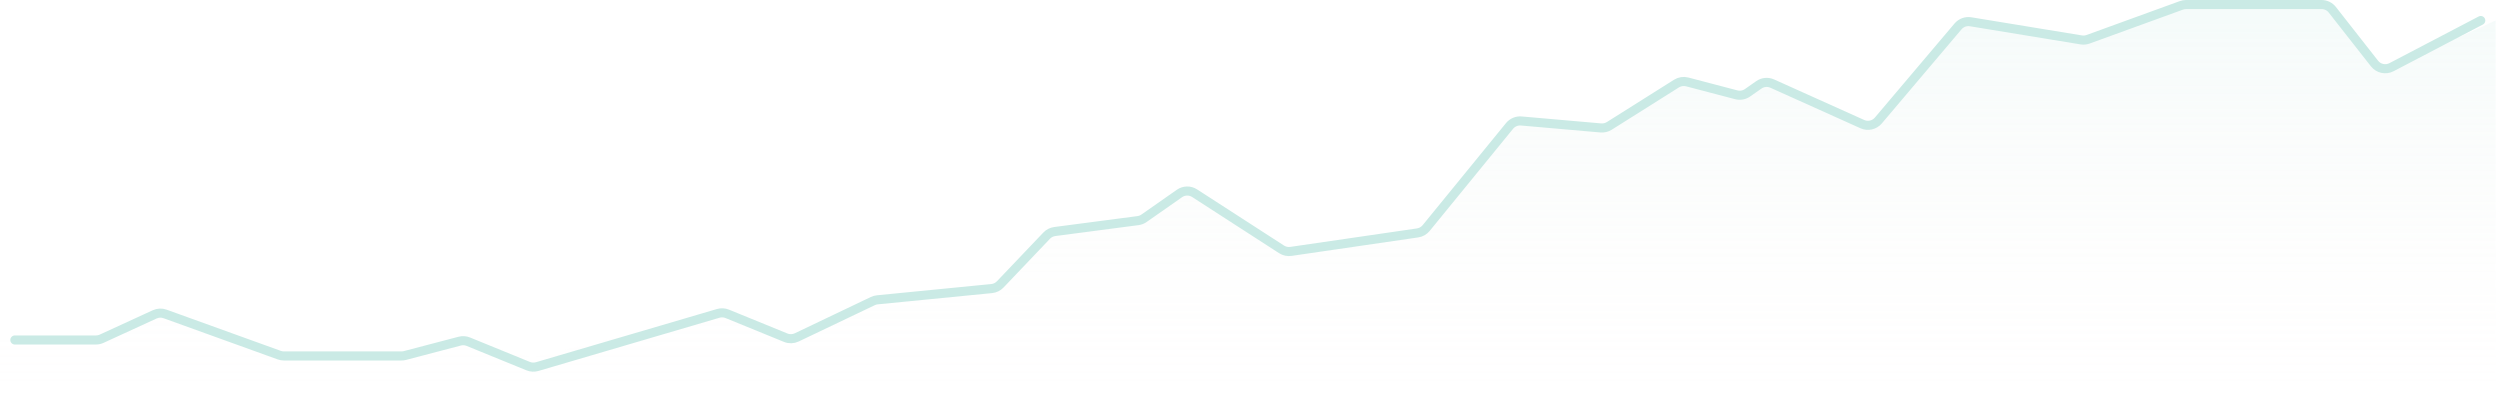 <svg width="550" height="88" viewBox="0 0 550 88" fill="none" xmlns="http://www.w3.org/2000/svg">
<path d="M21.542 74.796H0V87C0 87.552 0.448 88 1 88H548.034C548.586 88 549.034 87.552 549.034 87V4.514L524.641 15.61C524.221 15.8 523.725 15.679 523.44 15.316L512.509 1.383C512.319 1.141 512.029 1 511.722 1H480.58C480.464 1 480.348 1.02 480.239 1.06L458.89 8.818C458.729 8.876 458.555 8.892 458.386 8.864L432.421 4.606C432.074 4.549 431.723 4.678 431.496 4.946L412.262 27.66C411.974 28 411.495 28.108 411.089 27.925L388.859 17.925C388.538 17.781 388.164 17.816 387.875 18.018L383.699 20.941C383.458 21.109 383.155 21.163 382.871 21.089L370.348 17.802C370.08 17.732 369.795 17.776 369.561 17.923L353.474 28.055C353.289 28.171 353.072 28.224 352.854 28.205L333.63 26.523C333.3 26.494 332.977 26.631 332.768 26.887L313.262 50.775C313.104 50.969 312.879 51.096 312.632 51.132L283.258 55.414C283.018 55.449 282.774 55.396 282.571 55.265L261.691 41.777C261.349 41.556 260.908 41.565 260.575 41.798L251.283 48.3C251.151 48.392 250.999 48.451 250.84 48.472L231.346 51.03C231.119 51.06 230.91 51.166 230.752 51.332L219.535 63.106C219.37 63.28 219.147 63.388 218.909 63.412L192.671 65.994C192.556 66.005 192.443 66.037 192.338 66.087L174.483 74.606C174.229 74.727 173.935 74.736 173.674 74.629L159.316 68.768C159.123 68.689 158.91 68.672 158.707 68.721L117.41 78.538C117.254 78.575 117.09 78.574 116.934 78.535L102.356 74.859C102.193 74.818 102.021 74.819 101.858 74.862L88.841 78.278C88.758 78.299 88.672 78.31 88.587 78.31H62.109C61.993 78.31 61.878 78.29 61.769 78.251L35.536 68.785C35.29 68.696 35.018 68.708 34.78 68.817L21.959 74.705C21.828 74.765 21.686 74.796 21.542 74.796Z" fill="url(#paint0_linear_66_6165)"/>
<path d="M3.268 74.796H21.105C21.537 74.796 21.964 74.703 22.357 74.522L34.036 69.159C34.751 68.831 35.566 68.796 36.306 69.063L61.44 78.132C61.767 78.25 62.111 78.31 62.459 78.31H88.329C88.586 78.31 88.842 78.277 89.09 78.212L101.139 75.05C101.767 74.885 102.432 74.929 103.034 75.175L116.2 80.549C116.829 80.806 117.527 80.841 118.18 80.65L158.012 68.943C158.664 68.751 159.362 68.787 159.991 69.043L172.856 74.295C173.638 74.614 174.519 74.589 175.281 74.225L192.022 66.237C192.336 66.088 192.674 65.994 193.02 65.96L218.169 63.485C218.885 63.414 219.552 63.089 220.048 62.568L230.265 51.843C230.738 51.347 231.367 51.027 232.047 50.938L250.355 48.536C250.833 48.473 251.289 48.296 251.684 48.019L259.473 42.569C260.472 41.87 261.796 41.845 262.821 42.507L281.94 54.858C282.55 55.252 283.282 55.411 284.001 55.306L311.863 51.244C312.605 51.136 313.279 50.754 313.754 50.173L332.099 27.707C332.727 26.938 333.695 26.529 334.684 26.616L352.184 28.146C352.836 28.203 353.49 28.045 354.044 27.696L368.827 18.386C369.53 17.943 370.384 17.812 371.187 18.022L381.976 20.854C382.828 21.077 383.736 20.915 384.457 20.41L386.945 18.669C387.811 18.063 388.932 17.958 389.895 18.391L409.715 27.308C410.935 27.856 412.371 27.531 413.235 26.51L430.764 5.811C431.445 5.006 432.499 4.619 433.539 4.789L457.871 8.78C458.378 8.863 458.898 8.815 459.381 8.639L479.908 1.18C480.237 1.061 480.583 1 480.933 1H510.749C511.67 1 512.541 1.423 513.109 2.148L522.386 13.972C523.278 15.11 524.855 15.449 526.136 14.779L545.766 4.514" stroke="#CAEAE5" stroke-width="2" stroke-linecap="round"/>
<defs>
<linearGradient id="paint0_linear_66_6165" x1="274.517" y1="1" x2="274.517" y2="88" gradientUnits="userSpaceOnUse">
<stop stop-color="#CAEAE5" stop-opacity="0.2"/>
<stop offset="1" stop-color="#FEF0EE" stop-opacity="0"/>
</linearGradient>
</defs>
</svg>
